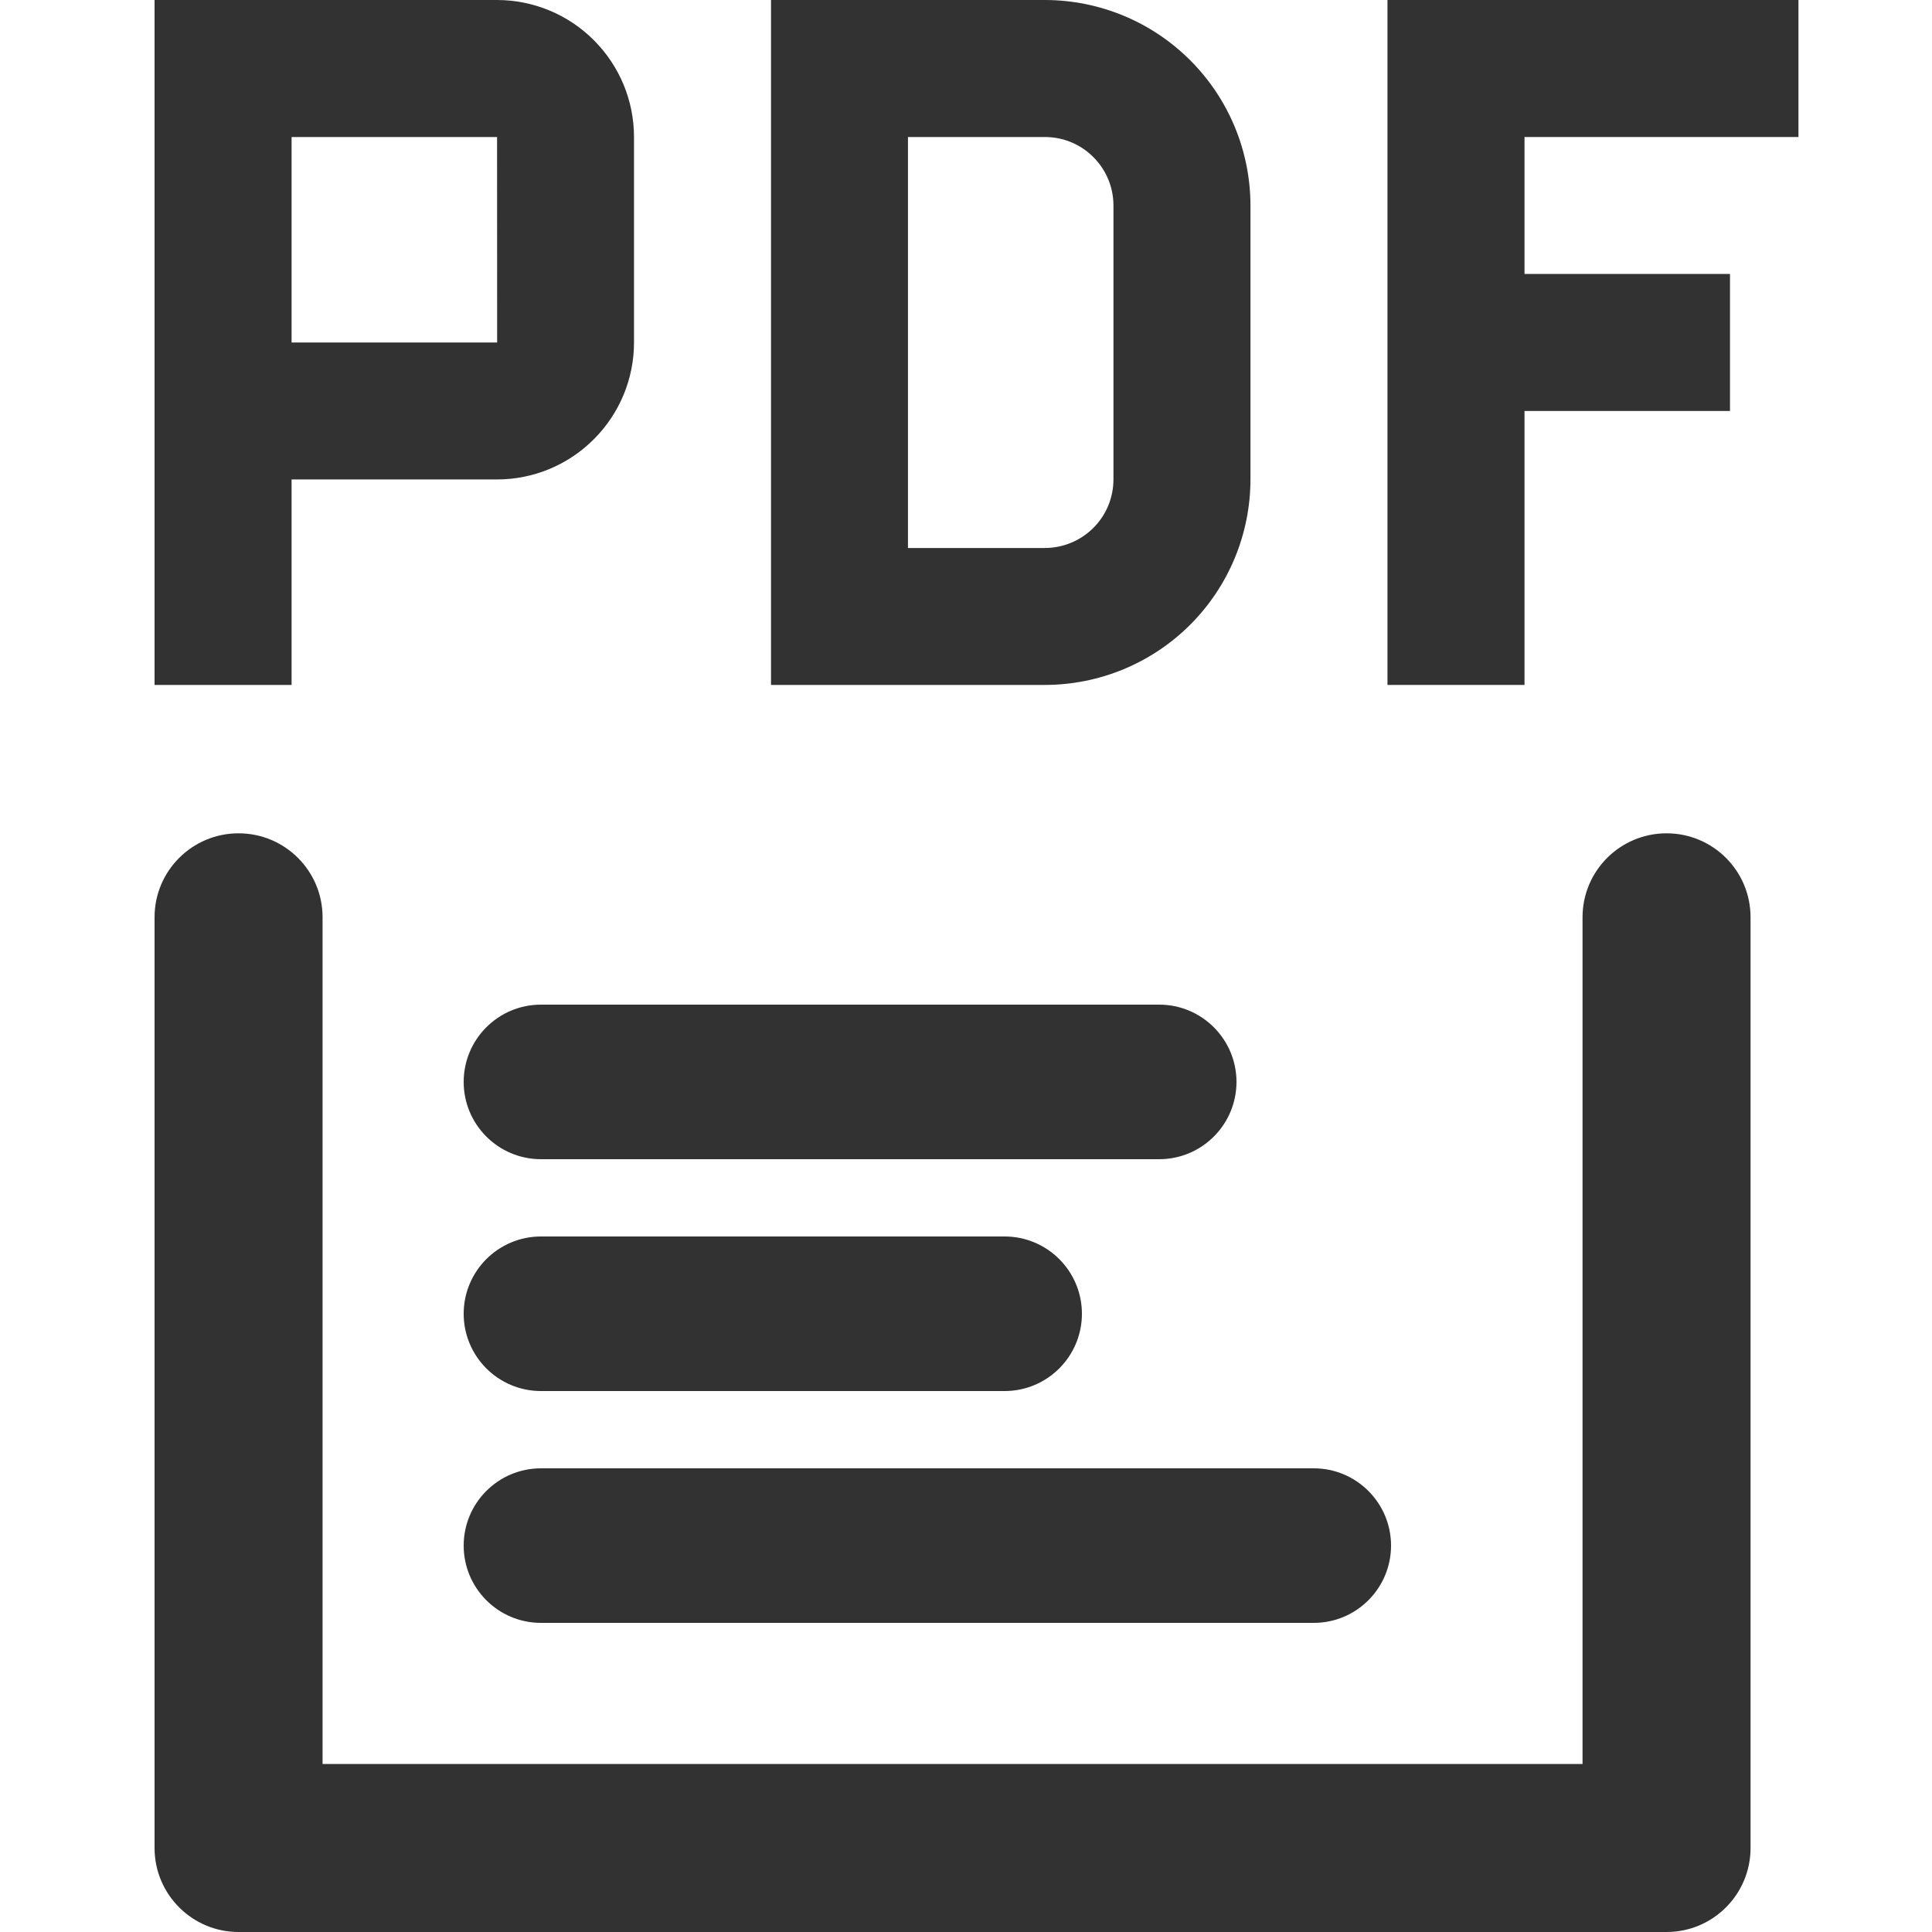 <svg width="25" height="25" viewBox="0 0 25 25" fill="none" xmlns="http://www.w3.org/2000/svg">
<path d="M23.272 1.773V0H17.954V8.863H19.727V5.318H22.386V3.545H19.727V1.773H23.272Z" fill="#323232"/>
<path d="M13.522 8.863H9.977V0H13.522C14.227 0.001 14.903 0.281 15.401 0.78C15.9 1.278 16.18 1.954 16.181 2.659V6.204C16.18 6.909 15.9 7.585 15.401 8.084C14.903 8.582 14.227 8.862 13.522 8.863ZM11.749 7.091H13.522C13.757 7.09 13.982 6.997 14.148 6.831C14.315 6.665 14.408 6.439 14.408 6.204V2.659C14.408 2.424 14.315 2.199 14.148 2.033C13.982 1.866 13.757 1.773 13.522 1.773H11.749V7.091Z" fill="#323232"/>
<path d="M6.432 0H2V8.863H3.773V6.204H6.432C6.902 6.204 7.352 6.017 7.684 5.684C8.017 5.352 8.204 4.902 8.204 4.432V1.773C8.204 1.303 8.017 0.852 7.684 0.52C7.352 0.187 6.902 0.001 6.432 0ZM3.773 4.432V1.773H6.432L6.433 4.432H3.773Z" fill="#323232"/>
<path fill-rule="evenodd" clip-rule="evenodd" d="M3.087 10.783C3.687 10.783 4.174 11.269 4.174 11.869V22.826H20.478V11.869C20.478 11.269 20.965 10.783 21.565 10.783C22.166 10.783 22.652 11.269 22.652 11.869V23.913C22.652 24.513 22.166 25 21.565 25H3.087C2.487 25 2 24.513 2 23.913V11.869C2 11.269 2.487 10.783 3.087 10.783Z" fill="#323232"/>
<path fill-rule="evenodd" clip-rule="evenodd" d="M6 14C6 13.448 6.448 13 7 13H15C15.552 13 16 13.448 16 14C16 14.552 15.552 15 15 15H7C6.448 15 6 14.552 6 14Z" fill="#323232"/>
<path fill-rule="evenodd" clip-rule="evenodd" d="M6 20C6 19.448 6.448 19 7 19H17C17.552 19 18 19.448 18 20C18 20.552 17.552 21 17 21H7C6.448 21 6 20.552 6 20Z" fill="#323232"/>
<path fill-rule="evenodd" clip-rule="evenodd" d="M6 17C6 16.448 6.448 16 7 16H13C13.552 16 14 16.448 14 17C14 17.552 13.552 18 13 18H7C6.448 18 6 17.552 6 17Z" fill="#323232"/>
</svg>
